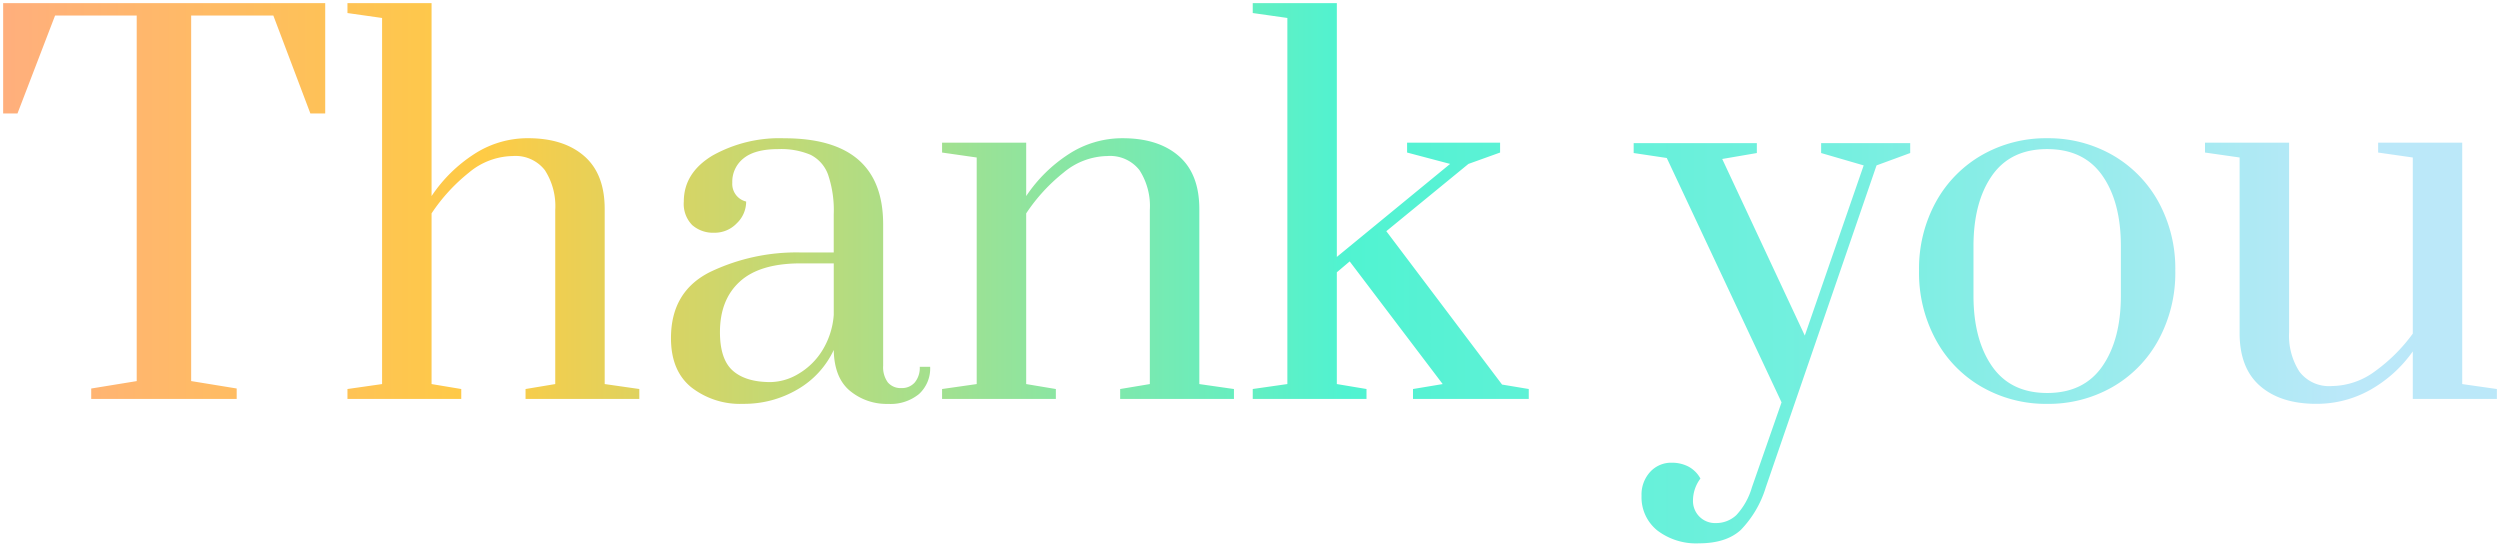 <svg xmlns="http://www.w3.org/2000/svg" xmlns:xlink="http://www.w3.org/1999/xlink" width="398.119" height="87.027" viewBox="0 0 398.119 87.027">
  <defs>
    <linearGradient id="linear-gradient" x1="0.935" y1="1" x2="0" y2="1" gradientUnits="objectBoundingBox">
      <stop offset="0" stop-color="#bbe8f9"/>
      <stop offset="0.207" stop-color="#77efe0"/>
      <stop offset="0.425" stop-color="#50f3d1"/>
      <stop offset="0.79" stop-color="#fecb45"/>
      <stop offset="1" stop-color="#ffae7e"/>
    </linearGradient>
  </defs>
  <path id="Union_3" data-name="Union 3" d="M-18790.57,1442.979a6.752,6.752,0,0,1-2.52-5.514,5.323,5.323,0,0,1,1.377-3.821,4.51,4.51,0,0,1,3.428-1.458,5.684,5.684,0,0,1,2.684.626,4.707,4.707,0,0,1,1.889,1.894,5.862,5.862,0,0,0-1.186,3.467,3.539,3.539,0,0,0,1.027,2.6,3.523,3.523,0,0,0,2.6,1.023,4.7,4.7,0,0,0,3.27-1.262,10.9,10.9,0,0,0,2.482-4.414l4.725-13.547-18.277-38.915-5.273-.789v-1.578h19.615v1.578l-5.514.947,13.15,28.123,9.377-27.1-6.775-1.97v-1.578h14.184v1.578l-5.361,1.97-17.641,51.281a16.724,16.724,0,0,1-3.982,6.776q-2.326,2.123-6.656,2.128A10.193,10.193,0,0,1-18790.57,1442.979Zm95.992-23.006q-3.27-2.833-3.271-8.426v-27.969l-5.512-.789v-1.573h13.393v30.174a10.583,10.583,0,0,0,1.65,6.3,5.909,5.909,0,0,0,5.121,2.286,11.777,11.777,0,0,0,6.973-2.4,26.73,26.73,0,0,0,5.953-5.949v-28.046l-5.518-.789v-1.573h13.389v38.442l5.518.789v1.578h-13.389v-7.565a20.812,20.812,0,0,1-6.818,6.145,17.361,17.361,0,0,1-8.545,2.2Q-18691.31,1422.809-18694.578,1419.973Zm-44.232.2a19.183,19.183,0,0,1-7.369-7.484,22.21,22.21,0,0,1-2.717-11.07,22.007,22.007,0,0,1,2.717-11.027,19.34,19.34,0,0,1,7.369-7.445,20.507,20.507,0,0,1,10.318-2.635,20.524,20.524,0,0,1,10.32,2.635,19.34,19.34,0,0,1,7.369,7.445,22.066,22.066,0,0,1,2.711,11.027,22.269,22.269,0,0,1-2.711,11.07,19.183,19.183,0,0,1-7.369,7.484,20.478,20.478,0,0,1-10.32,2.64A20.46,20.46,0,0,1-18738.811,1420.169Zm1.535-33.713q-2.947,4.211-2.955,11.223v7.881q0,7.008,2.955,11.261t8.783,4.256q5.833,0,8.785-4.256t2.951-11.261v-7.881q0-7.008-2.951-11.223t-8.785-4.218Q-18734.322,1382.239-18737.275,1386.457Zm-181.895,34.262q-2.481-2.08-2.559-6.494a14.18,14.18,0,0,1-5.8,6.3,16.74,16.74,0,0,1-8.621,2.281,12.612,12.612,0,0,1-8.273-2.64q-3.234-2.632-3.227-7.838,0-7.4,6.221-10.515a31.807,31.807,0,0,1,14.418-3.113h5.279v-6.063a17.636,17.636,0,0,0-.908-6.346,5.677,5.677,0,0,0-2.8-3.151,12.1,12.1,0,0,0-5.121-.9q-3.7,0-5.514,1.458a4.743,4.743,0,0,0-1.812,3.9,2.885,2.885,0,0,0,2.209,2.994,4.764,4.764,0,0,1-1.5,3.467,4.845,4.845,0,0,1-3.549,1.5,5.066,5.066,0,0,1-3.543-1.219,4.815,4.815,0,0,1-1.338-3.744q0-4.569,4.566-7.326a21.787,21.787,0,0,1,11.424-2.754q15.759,0,15.756,13.705v22.532a4.083,4.083,0,0,0,.746,2.64,2.655,2.655,0,0,0,2.166.9,2.68,2.68,0,0,0,2.129-.9,3.658,3.658,0,0,0,.789-2.482h1.654a5.51,5.51,0,0,1-1.773,4.332,7.147,7.147,0,0,1-4.926,1.573A9.14,9.14,0,0,1-18919.17,1420.719Zm-17.488-17.406q-3.19,2.876-3.193,8.077c0,2.884.684,4.935,2.051,6.14s3.361,1.812,5.986,1.812a8.881,8.881,0,0,0,4.371-1.258,11.048,11.048,0,0,0,3.82-3.663,12.493,12.493,0,0,0,1.895-5.791v-8.191h-5.279Q-18933.471,1400.439-18936.658,1403.313Zm107.172,18.712v-1.578l4.73-.789-14.811-19.534-2.047,1.731v17.8l4.725.789v1.578h-18.117v-1.578l5.514-.789v-58.3l-5.514-.784V1359h13.393v40.412l18.039-14.81-6.854-1.812v-1.573h14.811v1.573l-5.041,1.812-13.078,10.712,18.434,24.426,4.252.708v1.578Zm-46.633,0v-1.578l4.725-.789v-27.73a10.525,10.525,0,0,0-1.654-6.341,5.928,5.928,0,0,0-5.117-2.243,11.117,11.117,0,0,0-6.971,2.64,28.24,28.24,0,0,0-5.949,6.494v27.18l4.725.789v1.578h-18.119v-1.578l5.514-.789v-36.08l-5.514-.789v-1.573h13.395v8.507a23.447,23.447,0,0,1,6.852-6.733,15.621,15.621,0,0,1,8.508-2.482q5.675,0,8.941,2.836t3.271,8.431v27.883l5.514.789v1.578Zm-94.691,0v-1.578l4.729-.789v-27.73a10.538,10.538,0,0,0-1.658-6.341,5.924,5.924,0,0,0-5.117-2.243,11.126,11.126,0,0,0-6.973,2.64,28.276,28.276,0,0,0-5.947,6.494v27.18l4.729.789v1.578h-18.123v-1.578l5.514-.789v-58.3l-5.514-.784V1359h13.395v30.724a23.394,23.394,0,0,1,6.857-6.733,15.588,15.588,0,0,1,8.5-2.482q5.672,0,8.941,2.836t3.271,8.431v27.883l5.514.789v1.578Zm-69.166,0v-1.659l7.244-1.181v-58.215h-13l-5.988,15.6H-19054V1359h51.287v17.569h-2.363l-5.9-15.6h-13.084v58.215l7.25,1.181v1.659Z" transform="translate(19054.502 -1358.499)" stroke="rgba(0,0,0,0)" stroke-miterlimit="10" stroke-width="1" fill="url(#linear-gradient)"/>
</svg>
